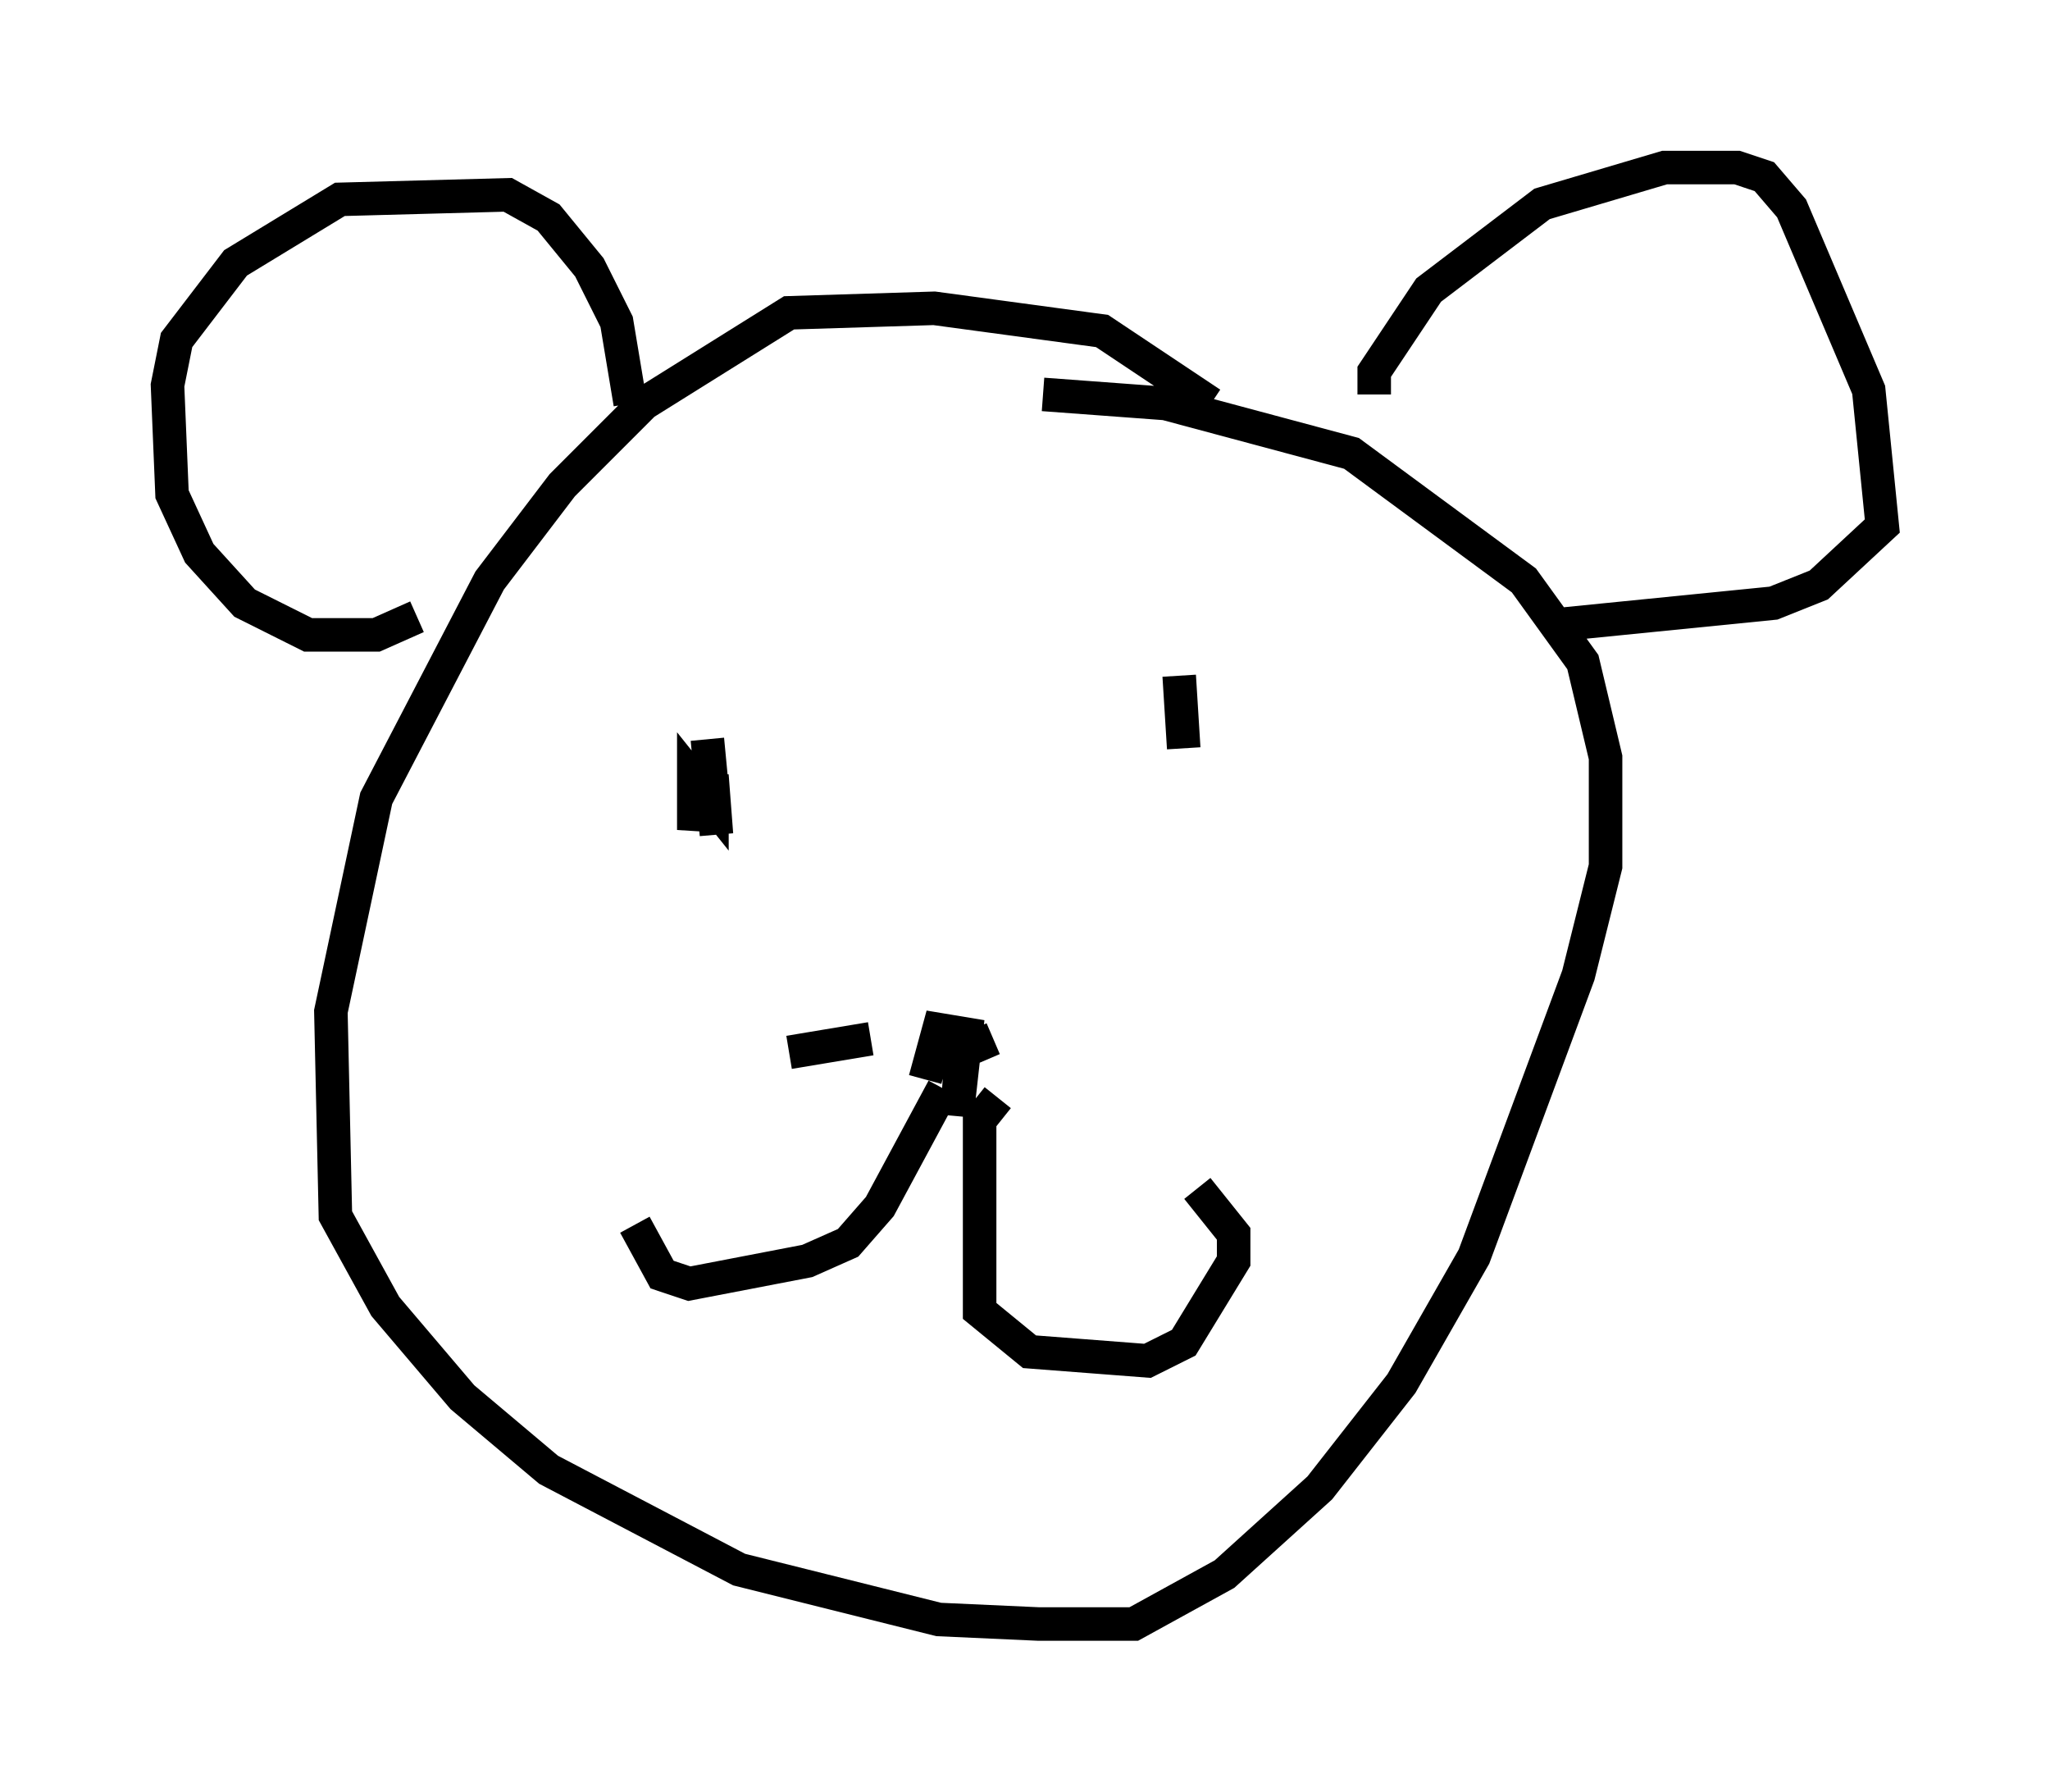 <?xml version="1.0" encoding="utf-8" ?>
<svg baseProfile="full" height="53.437" version="1.1" width="61.15" xmlns="http://www.w3.org/2000/svg" xmlns:ev="http://www.w3.org/2001/xml-events" xmlns:xlink="http://www.w3.org/1999/xlink"><defs /><rect fill="white" height="53.437" width="61.15" x="0" y="0" /><path d="M36.799, 13.796 m-0.677, -1.759 l-3.248, -2.165 -5.007, -0.677 l-4.33, 0.135 -4.33, 2.706 l-2.436, 2.436 -2.165, 2.842 l-3.383, 6.495 -1.353, 6.36 l0.135, 6.089 1.488, 2.706 l2.3, 2.706 2.571, 2.165 l5.683, 2.977 5.954, 1.488 l2.977, 0.135 2.842, 0.0 l2.706, -1.488 2.842, -2.571 l2.436, -3.112 2.165, -3.789 l3.112, -8.39 0.812, -3.248 l0.0, -3.248 -0.677, -2.842 l-1.759, -2.436 -5.142, -3.789 l-5.548, -1.488 -3.654, -0.271 m-18.674, 6.631 l-1.218, 0.541 -2.03, 0.0 l-1.894, -0.947 -1.353, -1.488 l-0.812, -1.759 -0.135, -3.248 l0.271, -1.353 1.759, -2.3 l3.112, -1.894 5.007, -0.135 l1.218, 0.677 1.218, 1.488 l0.812, 1.624 0.406, 2.436 m22.192, -0.271 l0.0, -0.677 1.624, -2.436 l3.383, -2.571 3.654, -1.083 l2.165, 0.0 0.812, 0.271 l0.812, 0.947 2.3, 5.413 l0.406, 4.059 -1.894, 1.759 l-1.353, 0.541 -6.766, 0.677 m-25.034, 3.383 l0.271, 2.842 -0.135, -1.759 l0.0, 0.812 -0.541, -0.677 l0.0, 1.488 0.135, -1.083 m14.344, -3.518 l0.135, 2.165 m-5.683, 8.66 l-0.947, 0.406 -0.135, 1.894 l0.271, -2.436 -0.812, -0.135 l-0.406, 1.488 m0.541, 0.271 l-1.894, 3.518 -0.947, 1.083 l-1.218, 0.541 -3.518, 0.677 l-0.812, -0.271 -0.812, -1.488 m10.825, -3.789 l-0.541, 0.677 0.0, 5.683 l1.488, 1.218 3.518, 0.271 l1.083, -0.541 1.488, -2.436 l0.0, -0.812 -1.083, -1.353 m-15.426, -2.3 l0.0, 0.0 m4.33, -0.271 l0.0, 0.0 m-2.3, 3.654 l0.0, 0.0 m-1.488, -0.541 l0.0, 0.0 m2.706, -4.465 l0.0, 0.0 m2.436, -0.541 l-2.436, 0.406 " fill="none" stroke="black" stroke-width="1" /></svg>